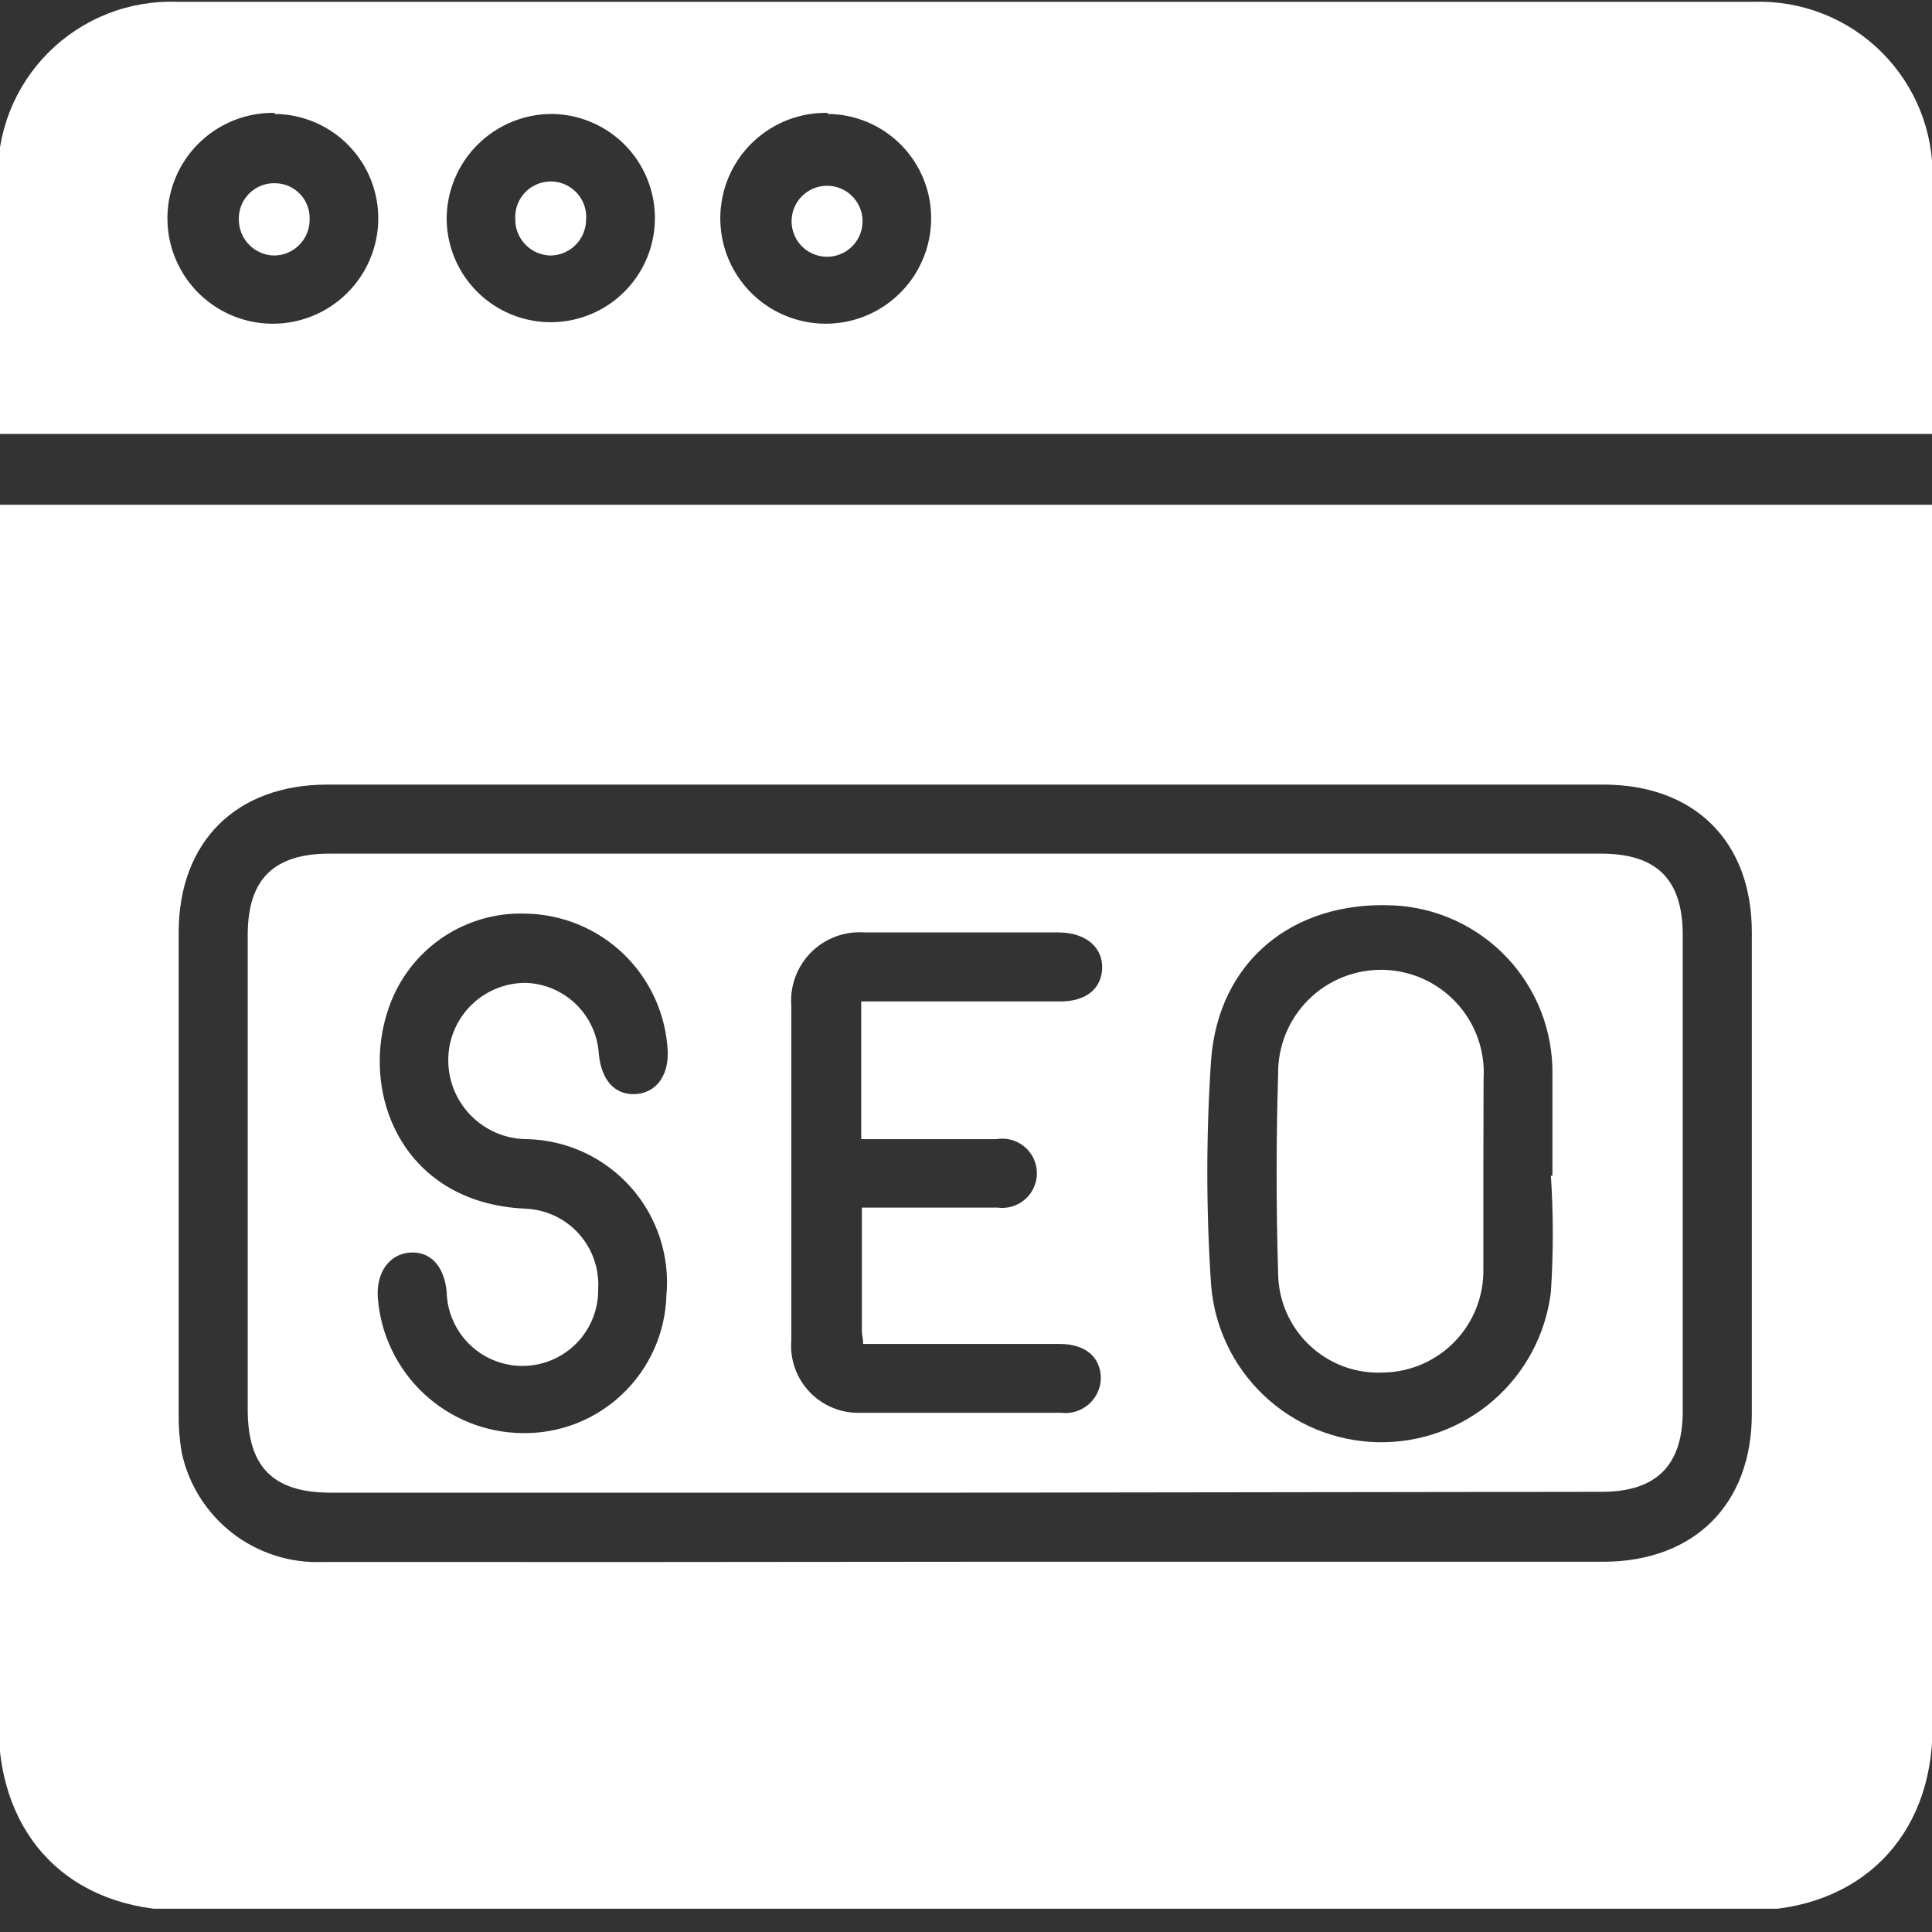 <svg width="50" height="50" viewBox="0 0 50 50" fill="none" xmlns="http://www.w3.org/2000/svg">
<rect x="0" y="0" width="50" height="50" fill="#333333" stroke="none"/>
<g id="seo 1" clip-path="url(#clip0_1426_4498)">
<path id="Vector" d="M-0.054 13.062H50.014V13.622C50.014 23.979 50.014 34.338 50.014 44.698C50.014 47.556 48.115 49.444 45.241 49.444H4.747C1.845 49.444 -0.037 47.556 -0.037 44.648V13.062H-0.054ZM24.949 40.418H41.488C43.841 40.418 45.337 38.934 45.337 36.592C45.337 32.435 45.337 28.279 45.337 24.126C45.337 21.773 43.852 20.305 41.493 20.305H8.473C6.114 20.305 4.629 21.779 4.624 24.126C4.624 28.283 4.624 32.437 4.624 36.586C4.619 36.922 4.645 37.258 4.702 37.589C4.879 38.416 5.342 39.155 6.011 39.674C6.679 40.193 7.509 40.458 8.355 40.424C13.89 40.427 19.422 40.426 24.949 40.418Z" fill="white"/>
<path id="Vector_2" d="M50.014 11.23H-0.054V10.669C-0.054 8.675 -0.054 6.68 -0.054 4.692C-0.077 4.075 0.028 3.461 0.253 2.886C0.479 2.312 0.821 1.791 1.257 1.355C1.694 0.919 2.216 0.578 2.79 0.353C3.364 0.128 3.979 0.024 4.596 0.047H45.387C45.998 0.027 46.607 0.132 47.176 0.356C47.745 0.58 48.262 0.918 48.696 1.35C49.129 1.781 49.47 2.297 49.697 2.865C49.923 3.433 50.032 4.041 50.014 4.652C50.014 6.686 50.014 8.714 50.014 10.748V11.23ZM11.559 5.627C11.556 6.16 11.711 6.682 12.004 7.127C12.298 7.572 12.716 7.92 13.207 8.127C13.699 8.334 14.24 8.391 14.763 8.29C15.287 8.189 15.768 7.936 16.148 7.561C16.527 7.187 16.787 6.708 16.894 6.186C17.001 5.664 16.951 5.122 16.75 4.628C16.549 4.135 16.207 3.712 15.765 3.413C15.324 3.114 14.804 2.953 14.271 2.949C13.554 2.952 12.867 3.238 12.359 3.745C11.851 4.251 11.564 4.938 11.559 5.655V5.627ZM21.42 2.921C20.88 2.911 20.349 3.062 19.895 3.354C19.44 3.646 19.083 4.066 18.867 4.561C18.652 5.057 18.589 5.605 18.685 6.136C18.781 6.667 19.033 7.158 19.409 7.546C19.784 7.935 20.267 8.202 20.795 8.316C21.323 8.43 21.872 8.385 22.375 8.186C22.877 7.987 23.308 7.643 23.615 7.199C23.922 6.754 24.09 6.229 24.098 5.689C24.104 5.333 24.039 4.979 23.907 4.648C23.775 4.317 23.579 4.015 23.33 3.76C23.081 3.506 22.784 3.303 22.456 3.163C22.128 3.024 21.776 2.951 21.42 2.949V2.921ZM7.106 2.921C6.567 2.913 6.037 3.064 5.584 3.356C5.131 3.648 4.774 4.067 4.559 4.562C4.344 5.056 4.281 5.603 4.376 6.134C4.472 6.664 4.723 7.154 5.097 7.543C5.471 7.931 5.952 8.199 6.478 8.315C7.005 8.43 7.554 8.386 8.056 8.19C8.558 7.993 8.99 7.653 9.299 7.21C9.607 6.768 9.778 6.245 9.789 5.706C9.797 5.348 9.733 4.992 9.601 4.659C9.47 4.326 9.274 4.022 9.024 3.766C8.774 3.509 8.476 3.305 8.147 3.165C7.817 3.025 7.464 2.951 7.106 2.949V2.921Z" fill="white"/>
<path id="Vector_3" d="M24.916 38.63H8.557C7.072 38.63 6.411 37.969 6.411 36.484V24.198C6.411 22.753 7.083 22.092 8.534 22.092H41.432C42.877 22.092 43.549 22.759 43.549 24.198C43.549 28.307 43.549 32.415 43.549 36.524C43.549 37.924 42.866 38.608 41.454 38.608L24.916 38.63ZM40.137 30.428H40.177C40.177 29.554 40.177 28.675 40.177 27.806C40.192 26.684 39.771 25.6 39.001 24.783C38.231 23.967 37.174 23.482 36.053 23.431C33.465 23.313 31.532 24.871 31.342 27.442C31.213 29.373 31.213 31.31 31.342 33.241C31.425 34.335 31.912 35.359 32.709 36.114C33.505 36.868 34.554 37.3 35.651 37.324C36.748 37.349 37.815 36.964 38.644 36.246C39.473 35.527 40.005 34.526 40.137 33.437C40.202 32.435 40.202 31.43 40.137 30.428ZM13.576 23.644C12.843 23.623 12.121 23.827 11.507 24.227C10.892 24.628 10.414 25.206 10.136 25.885C9.223 28.126 10.327 31.134 13.593 31.28C13.854 31.29 14.111 31.352 14.348 31.462C14.585 31.573 14.798 31.729 14.974 31.923C15.149 32.116 15.285 32.343 15.372 32.589C15.459 32.836 15.496 33.097 15.481 33.358C15.489 33.878 15.291 34.38 14.929 34.754C14.567 35.127 14.071 35.342 13.551 35.35C13.031 35.358 12.529 35.159 12.156 34.797C11.782 34.435 11.568 33.94 11.559 33.42C11.492 32.759 11.134 32.378 10.607 32.417C10.081 32.456 9.733 32.921 9.778 33.588C9.851 34.535 10.276 35.42 10.97 36.068C11.664 36.717 12.576 37.081 13.526 37.089C14.488 37.103 15.417 36.739 16.112 36.074C16.808 35.41 17.215 34.499 17.246 33.538C17.294 33.031 17.237 32.521 17.079 32.038C16.921 31.554 16.666 31.109 16.328 30.728C15.991 30.348 15.579 30.041 15.118 29.826C14.658 29.612 14.157 29.494 13.649 29.481C13.364 29.482 13.082 29.423 12.82 29.308C12.559 29.192 12.325 29.024 12.133 28.813C11.941 28.602 11.795 28.353 11.705 28.082C11.615 27.811 11.583 27.524 11.61 27.24C11.659 26.745 11.891 26.285 12.261 25.951C12.631 25.618 13.112 25.434 13.61 25.436C14.098 25.454 14.563 25.653 14.912 25.995C15.261 26.337 15.47 26.797 15.498 27.285C15.565 27.957 15.913 28.338 16.434 28.316C16.955 28.294 17.308 27.868 17.28 27.196C17.231 26.243 16.821 25.345 16.133 24.685C15.444 24.025 14.53 23.652 13.576 23.644ZM22.305 31.252H22.904C23.874 31.252 24.843 31.252 25.812 31.252C25.94 31.27 26.071 31.26 26.195 31.223C26.319 31.186 26.434 31.122 26.531 31.037C26.629 30.951 26.706 30.845 26.758 30.727C26.811 30.608 26.837 30.48 26.835 30.35C26.833 30.221 26.803 30.093 26.747 29.976C26.69 29.859 26.61 29.756 26.51 29.674C26.41 29.591 26.293 29.531 26.168 29.498C26.043 29.465 25.912 29.459 25.784 29.481H22.288V25.918H27.437C28.109 25.918 28.507 25.588 28.524 25.055C28.54 24.523 28.109 24.137 27.403 24.131C25.722 24.131 24.042 24.131 22.361 24.131C22.108 24.114 21.854 24.152 21.617 24.242C21.38 24.332 21.165 24.471 20.986 24.651C20.808 24.831 20.67 25.048 20.583 25.286C20.495 25.523 20.459 25.777 20.479 26.03C20.479 28.921 20.479 31.808 20.479 34.692C20.459 34.935 20.492 35.18 20.574 35.41C20.656 35.64 20.785 35.85 20.954 36.026C21.123 36.203 21.327 36.342 21.553 36.434C21.779 36.527 22.022 36.571 22.266 36.563C23.997 36.563 25.728 36.563 27.459 36.563C27.586 36.578 27.714 36.568 27.836 36.531C27.958 36.494 28.071 36.433 28.168 36.35C28.265 36.267 28.344 36.165 28.399 36.05C28.455 35.936 28.485 35.811 28.49 35.683C28.49 35.123 28.098 34.787 27.437 34.781C26.451 34.781 25.465 34.781 24.479 34.781H22.338C22.338 34.624 22.305 34.54 22.305 34.451V31.252Z" fill="white"/>
<path id="Vector_4" d="M14.238 6.613C13.994 6.605 13.763 6.503 13.594 6.326C13.425 6.15 13.332 5.915 13.335 5.671C13.328 5.545 13.346 5.418 13.39 5.3C13.433 5.181 13.501 5.072 13.588 4.981C13.675 4.889 13.781 4.816 13.898 4.768C14.014 4.719 14.14 4.694 14.267 4.696C14.393 4.698 14.518 4.726 14.633 4.779C14.748 4.831 14.851 4.907 14.936 5.001C15.021 5.095 15.085 5.206 15.125 5.326C15.165 5.446 15.179 5.573 15.168 5.699C15.163 5.943 15.063 6.175 14.889 6.346C14.715 6.517 14.481 6.613 14.238 6.613Z" fill="white"/>
<path id="Vector_5" d="M22.322 5.677C22.328 5.803 22.309 5.93 22.265 6.048C22.221 6.167 22.152 6.275 22.064 6.366C21.976 6.456 21.871 6.528 21.754 6.576C21.637 6.624 21.511 6.648 21.385 6.645C21.258 6.642 21.134 6.614 21.019 6.56C20.904 6.507 20.801 6.431 20.717 6.337C20.633 6.242 20.57 6.131 20.531 6.011C20.491 5.891 20.478 5.764 20.49 5.638C20.512 5.407 20.621 5.193 20.794 5.04C20.967 4.886 21.192 4.803 21.424 4.808C21.656 4.813 21.877 4.905 22.043 5.066C22.21 5.228 22.309 5.446 22.322 5.677Z" fill="white"/>
<path id="Vector_6" d="M7.1 6.613C6.855 6.61 6.622 6.511 6.45 6.337C6.278 6.163 6.181 5.928 6.181 5.683C6.177 5.558 6.199 5.433 6.245 5.317C6.292 5.201 6.361 5.095 6.45 5.007C6.539 4.918 6.645 4.849 6.762 4.804C6.878 4.758 7.003 4.737 7.128 4.742C7.249 4.744 7.368 4.77 7.479 4.819C7.589 4.869 7.689 4.939 7.771 5.028C7.854 5.116 7.918 5.22 7.959 5.334C8.001 5.447 8.019 5.568 8.013 5.689C8.013 5.932 7.917 6.165 7.746 6.338C7.576 6.511 7.343 6.61 7.1 6.613Z" fill="white"/>
<path id="Vector_7" d="M38.389 30.384C38.389 31.202 38.389 32.02 38.389 32.843C38.401 33.541 38.136 34.214 37.652 34.716C37.168 35.218 36.504 35.508 35.807 35.521C35.457 35.539 35.107 35.486 34.778 35.366C34.449 35.245 34.148 35.059 33.893 34.818C33.638 34.578 33.434 34.288 33.294 33.967C33.154 33.646 33.081 33.3 33.078 32.95C33.026 31.235 33.026 29.523 33.078 27.812C33.071 27.454 33.137 27.097 33.271 26.765C33.405 26.432 33.605 26.13 33.859 25.877C34.112 25.623 34.415 25.424 34.748 25.29C35.08 25.157 35.437 25.092 35.795 25.099C36.154 25.107 36.507 25.187 36.834 25.334C37.161 25.482 37.454 25.694 37.697 25.958C37.94 26.221 38.127 26.532 38.247 26.87C38.367 27.208 38.417 27.566 38.395 27.924C38.395 28.742 38.389 29.566 38.389 30.384Z" fill="white"/>
</g>
<defs>
<clipPath id="clip0_1426_4498">
<rect width="50" height="49.398" fill="white"/>
</clipPath>
</defs>
</svg>
